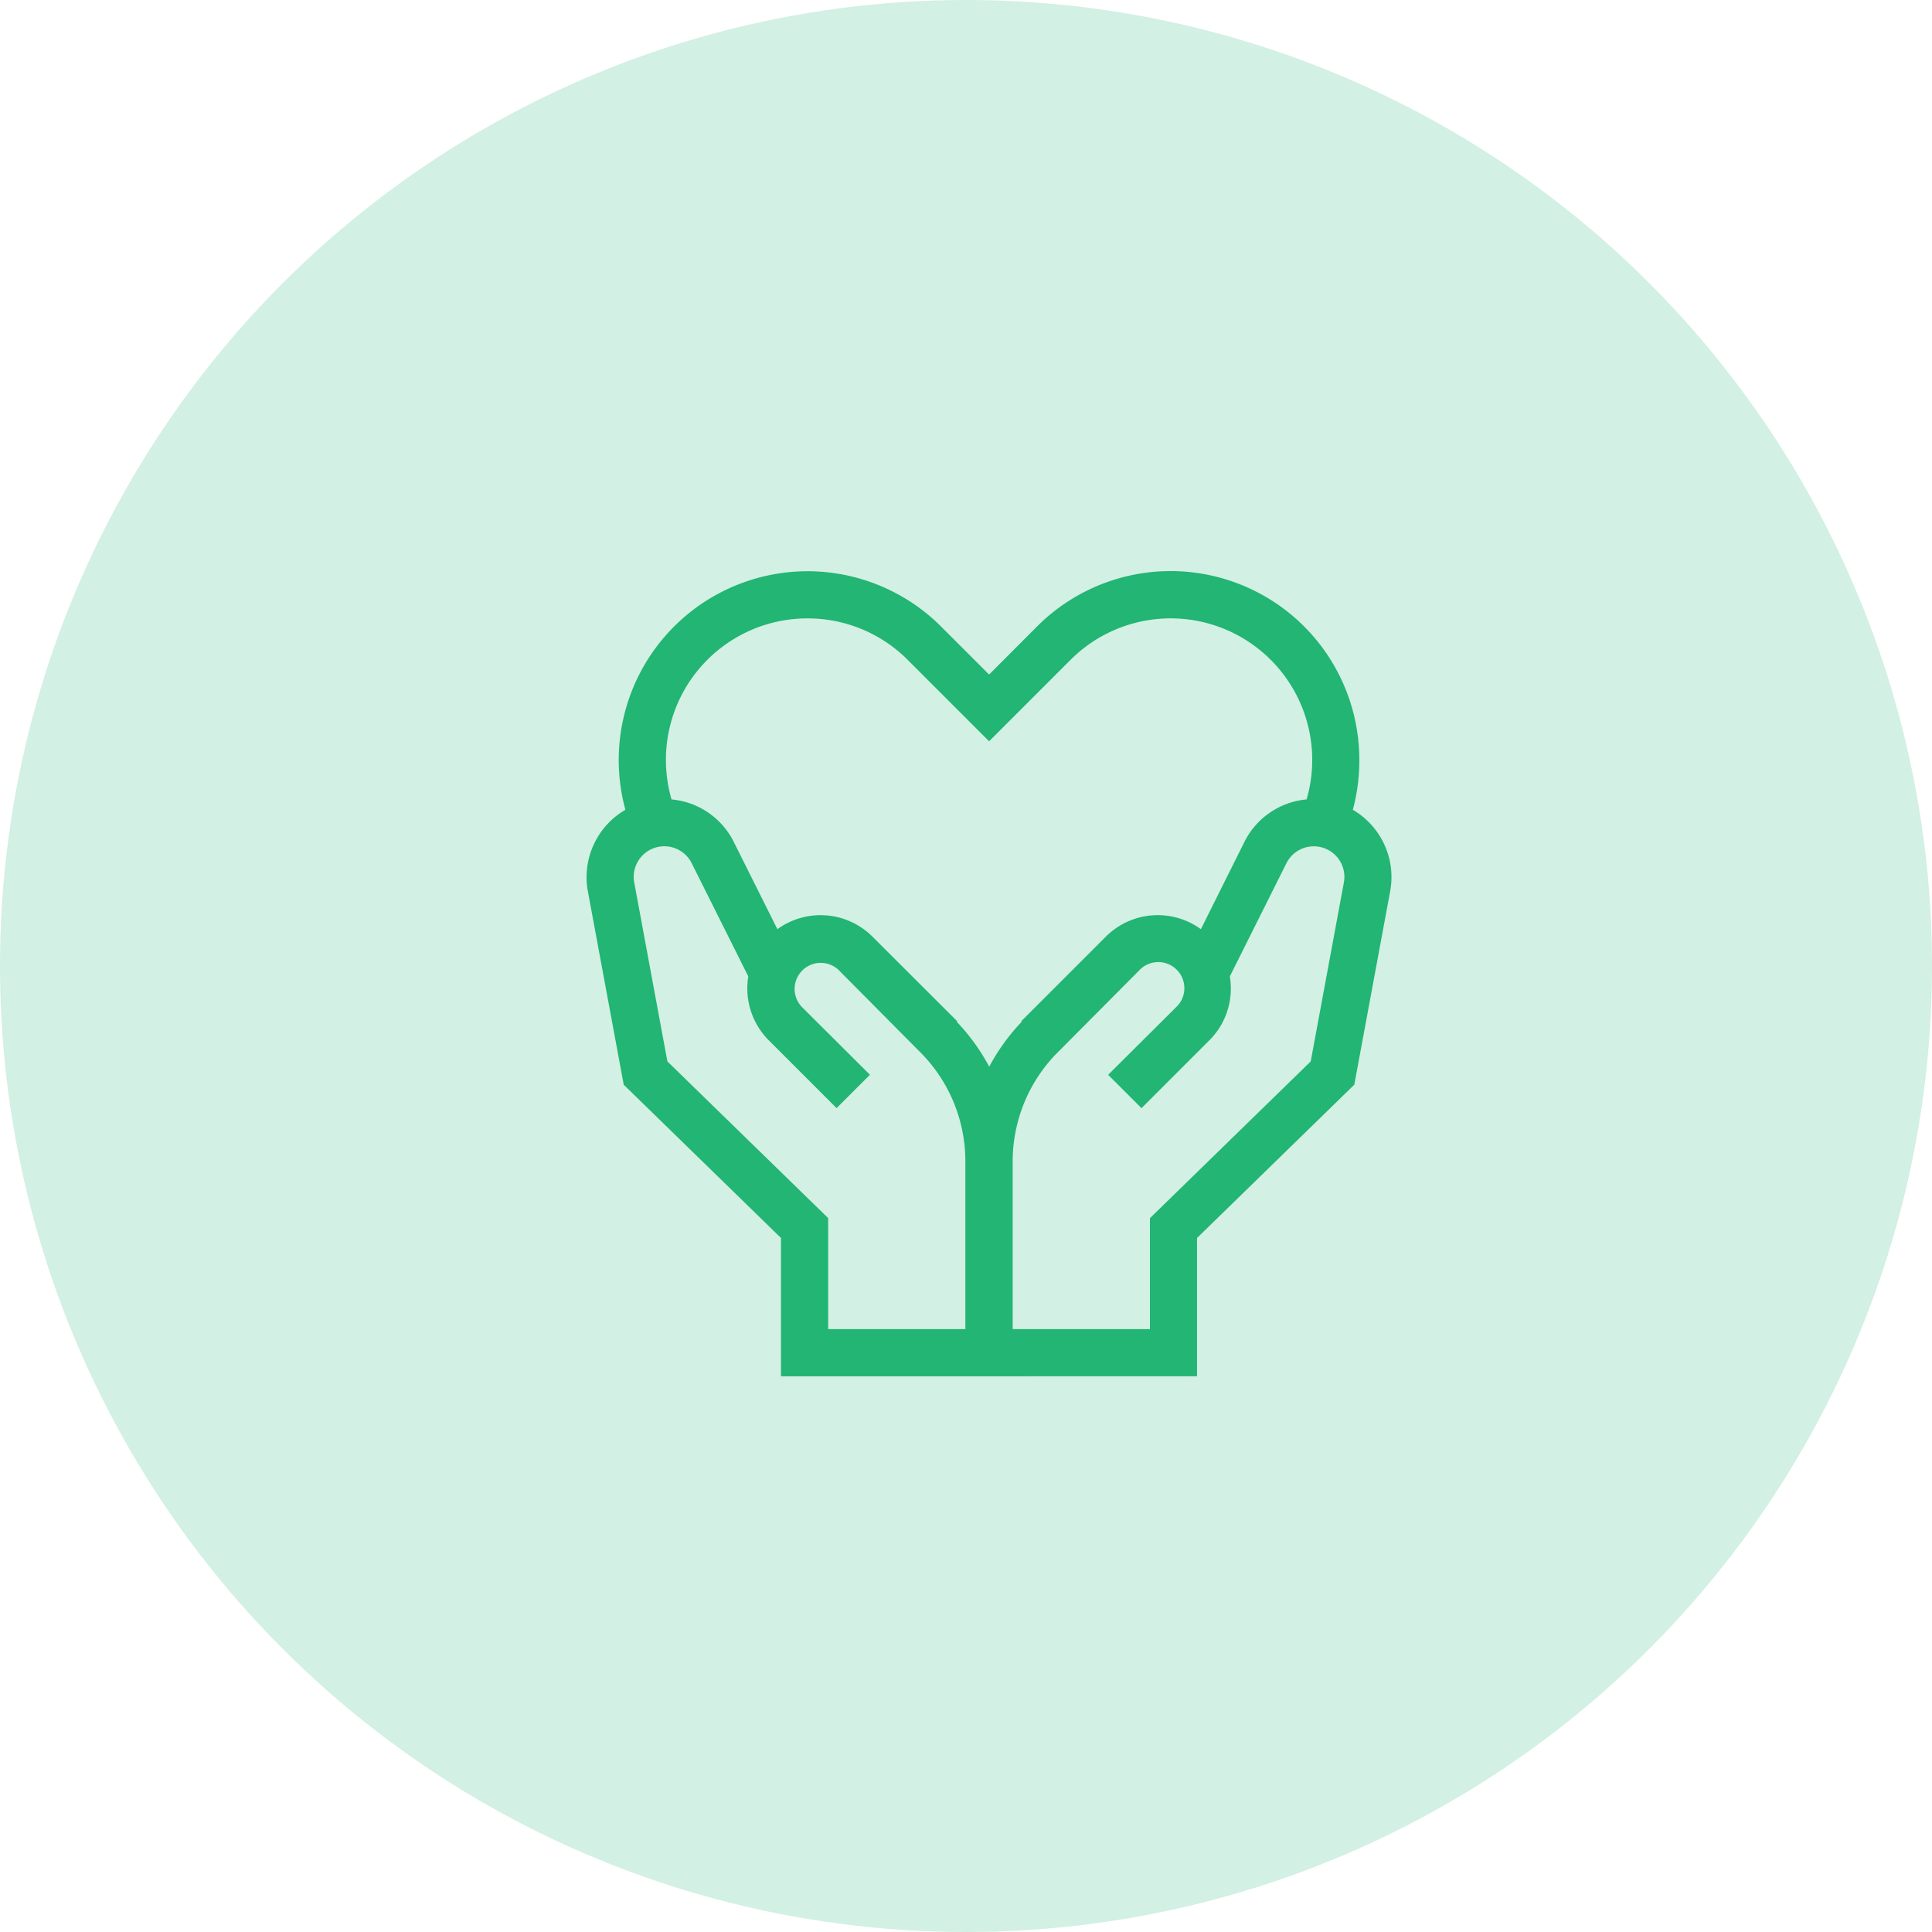 <svg xmlns="http://www.w3.org/2000/svg" width="50" height="50" viewBox="0 0 50 50">
  <g id="Group_13971" data-name="Group 13971" transform="translate(0)">
    <circle id="Ellipse_1417" data-name="Ellipse 1417" cx="25" cy="25" r="25" transform="translate(0)" fill="#22b573" opacity="0.2"/>
    <g id="miscellaneous" transform="translate(15.179 14.783)">
      <path id="Path_14704" data-name="Path 14704" d="M19.832,6.2A4.91,4.91,0,0,0,20,4.908a4.884,4.884,0,0,0-8.338-3.454L10.419,2.7,9.173,1.455A4.887,4.887,0,0,0,1.006,6.2,2.017,2.017,0,0,0,.034,8.305l.929,5.01,4.07,3.967v3.579H15.8V17.282l4.07-3.967.929-5.01h0A2.017,2.017,0,0,0,19.832,6.2ZM14.584,19.64H11.029V15.308a4,4,0,0,1,1.117-2.781l2.157-2.17a.675.675,0,1,1,.955.953L13.5,13.059l.863.863,1.756-1.756a1.885,1.885,0,0,0,.556-1.342,1.918,1.918,0,0,0-.026-.312l1.464-2.928a.792.792,0,0,1,1.487.5h0l-.858,4.629-4.161,4.056V19.64ZM2.093,12.712,1.235,8.083a.792.792,0,0,1,1.487-.5l1.465,2.93a1.9,1.9,0,0,0,.529,1.652l1.756,1.756.863-.863L5.6,11.33a.675.675,0,1,1,.955-.953l2.133,2.149a4,4,0,0,1,1.117,2.781V19.64H6.254V16.767ZM5.719,1.247A3.652,3.652,0,0,1,8.31,2.318l2.109,2.109,2.109-2.109a3.664,3.664,0,0,1,6.108,3.614,2,2,0,0,0-1.613,1.106L15.9,9.29a1.9,1.9,0,0,0-2.459.192l-2.19,2.19.013.013a5.256,5.256,0,0,0-.842,1.165,5.256,5.256,0,0,0-.842-1.165l.013-.013L7.4,9.483A1.9,1.9,0,0,0,4.94,9.291L3.814,7.038A2,2,0,0,0,2.2,5.932a3.678,3.678,0,0,1-.145-1.024A3.66,3.66,0,0,1,5.719,1.247Z" transform="translate(0 -0.026)" fill="#22b573"/>
    </g>
  </g>
</svg>

